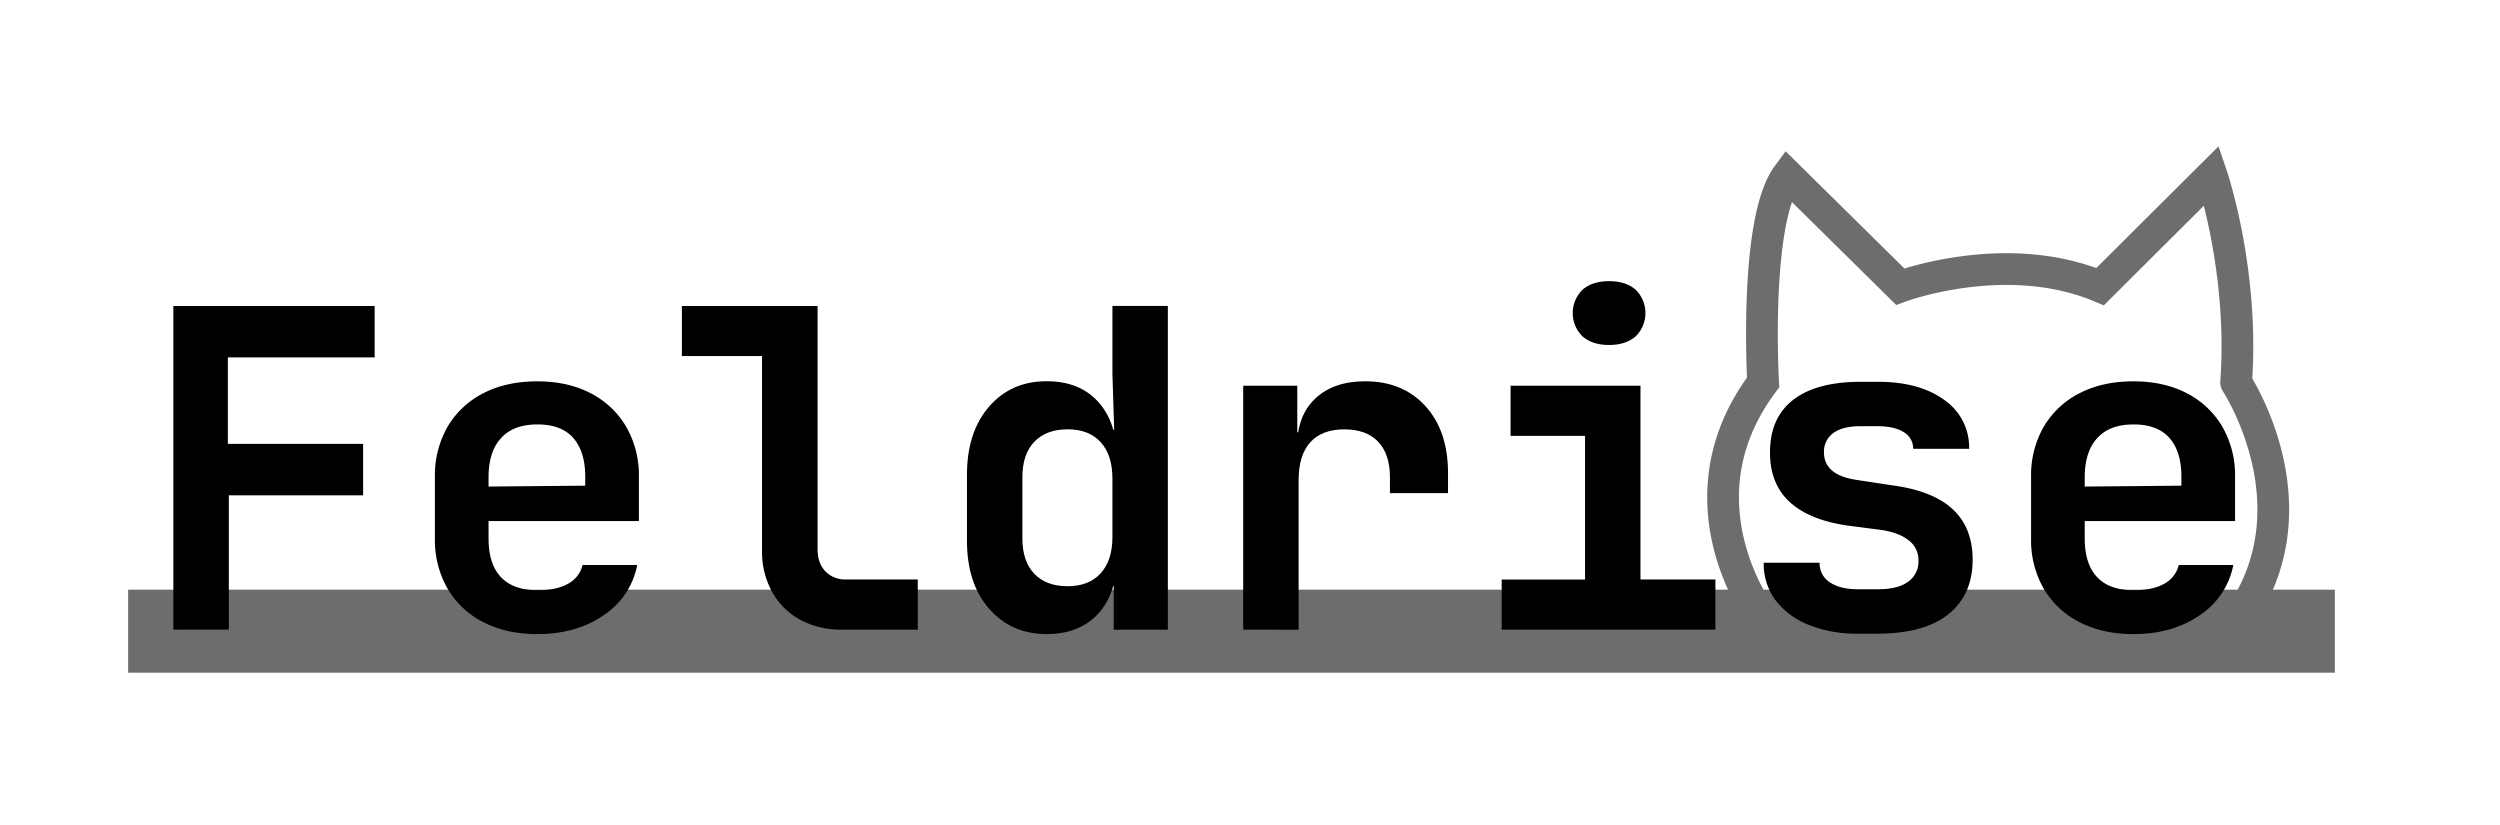 <svg xmlns="http://www.w3.org/2000/svg" viewBox="0 0 1024 337.81"><defs><style>.cls-1,.cls-2{fill:none;stroke:#6d6d6d;stroke-miterlimit:10;}.cls-1{stroke-width:34px;}.cls-2{stroke-width:13px;}</style></defs><g id="Layer_4" data-name="Layer 4"><line class="cls-1" x1="956.35" y1="258.53" x2="52.49" y2="258.53"/><path class="cls-2" d="M917.11,253A14.42,14.42,0,0,1,915.9,255a92.71,92.71,0,0,1-11.66,12.49H734.74A93.9,93.9,0,0,1,721.87,253l-.15-.15s-36.17-47.3.45-96.22c0,0-3.78-66.11,10-84.77l46.16,45.54s43.29-16.16,81.88,0L905.91,71.9s13.32,39.08,10,84.77C915.9,156.67,949.34,207.2,917.11,253Z"/><path d="M71,257.9V125.33h82.46v21.06H93.33V181.8h55.4v21.08h-55v55Z"/><path d="M220.09,259.72q-12.72,0-22.16-4.91a35.44,35.44,0,0,1-14.61-13.71,39.93,39.93,0,0,1-5.18-20.61V195.43a40,40,0,0,1,5.18-20.62,35.72,35.72,0,0,1,14.61-13.72q9.45-4.89,22.16-4.89,12.54,0,21.88,4.89a35.76,35.76,0,0,1,14.53,13.72,39.93,39.93,0,0,1,5.19,20.62v18H200.11v7.09q0,10.53,5.09,15.89c3.39,3.58,8.42,5.35,15.07,5.35q7.64,0,12.35-2.63a11.83,11.83,0,0,0,6-7.71H261A31.67,31.67,0,0,1,247.25,252Q236.08,259.72,220.09,259.72Zm19.62-59v-5.44q0-10.35-4.91-15.9t-14.71-5.53q-9.79,0-14.89,5.63t-5.09,16v3.81l41.23-.37Z"/><path d="M345,257.9a35.38,35.38,0,0,1-17.15-4,28.88,28.88,0,0,1-11.53-11.35,33.67,33.67,0,0,1-4.19-17V145.84H279.3V125.33h55.58V225q0,5.64,3.17,9a11.28,11.28,0,0,0,8.63,3.35h29.23V257.9Z"/><path d="M428.76,259.72q-14.52,0-23.6-10.36t-9.09-27.79V194.51q0-17.59,9.09-28t23.6-10.35q13.44,0,21.07,8.44t7.64,23L451.1,176h5.27l-.72-22.7v-28h22.7V257.9H456.18v-18H451.1l6.37-11.62q0,14.72-7.64,23.07T428.76,259.72Zm8.55-19.61q8.71,0,13.52-5.28T455.65,220V196q0-9.61-4.82-14.89t-13.52-5.26c-5.83,0-10.36,1.7-13.63,5.08s-4.91,8.23-4.91,14.53v25.06c0,6.3,1.64,11.13,4.91,14.53S431.48,240.11,437.31,240.11Z"/><path d="M509.21,257.9V158h22.16v19.07h6.17l-6.17,5.26q0-12.18,7.44-19.16t20.34-7q15.44,0,24.7,10.17t9.26,27.42V202H569.32v-6.53q0-9.45-4.82-14.53t-13.89-5.08q-9.08,0-13.89,5.26t-4.81,15.62v61.2Z"/><path d="M615.09,257.9V237.37h34.14V178.53h-30.5V158h53.21v79.35h30.69V257.9Zm44-116.6q-6.91,0-10.91-3.54a13.39,13.39,0,0,1,0-19.07q4-3.52,10.91-3.53c4.59,0,8.23,1.18,10.89,3.53a13.39,13.39,0,0,1,0,19.07C667.28,140.12,663.64,141.3,659.05,141.3Z"/><path d="M760.92,259.54a52.21,52.21,0,0,1-20.16-3.63,31.63,31.63,0,0,1-13.52-10.08,24.94,24.94,0,0,1-4.82-15.34h22.9a9.12,9.12,0,0,0,4.25,8.07c2.86,1.87,6.7,2.82,11.55,2.82h7.8c5.57,0,9.77-1,12.62-3.09a10,10,0,0,0,4.27-8.54,10.22,10.22,0,0,0-4-8.44q-4-3.18-11.44-4.27l-14-1.82q-15.61-2.35-23.52-9.8T725,185.26q0-14.16,9.54-21.52t27.69-7.36h6.91q17.07,0,27.25,7.45a23.54,23.54,0,0,1,10.17,20H783.63a7.67,7.67,0,0,0-3.82-6.8c-2.54-1.64-6.16-2.46-10.89-2.46H762c-4.85,0-8.53.94-11.07,2.81a9.26,9.26,0,0,0-3.83,7.91q0,9.27,13.26,11.26l14.17,2.17q16.89,2.17,25.16,9.73T808,229.2q0,14.37-9.9,22.35t-29.15,8Z"/><path d="M873.89,259.72q-12.74,0-22.16-4.91A35.49,35.49,0,0,1,837.1,241.1a39.93,39.93,0,0,1-5.17-20.61V195.43a40,40,0,0,1,5.17-20.62,35.77,35.77,0,0,1,14.63-13.72q9.42-4.89,22.16-4.89,12.52,0,21.87,4.89a35.82,35.82,0,0,1,14.53,13.72,39.93,39.93,0,0,1,5.19,20.62v18H853.9v7.09q0,10.53,5.09,15.89c3.38,3.58,8.41,5.35,15.07,5.35,5.09,0,9.2-.87,12.36-2.63a11.8,11.8,0,0,0,6-7.71h22.34A31.71,31.71,0,0,1,901,252Q889.87,259.72,873.89,259.72Zm19.61-59v-5.44q0-10.35-4.91-15.9t-14.7-5.53q-9.82,0-14.9,5.63t-5.09,16v3.81l41.22-.37Z"/></g></svg>